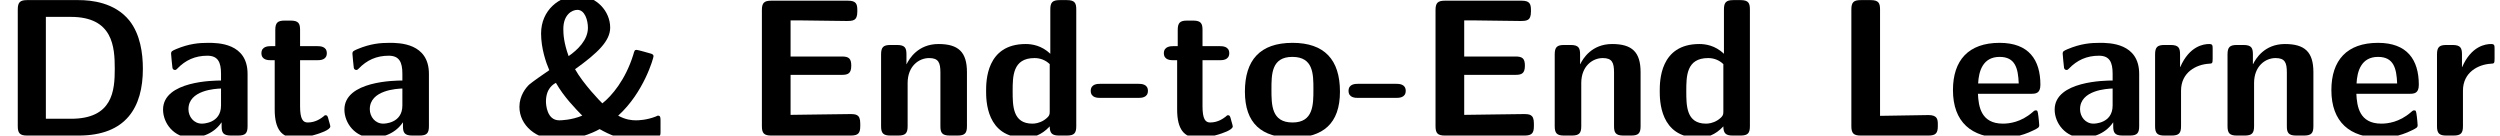<?xml version='1.0' encoding='UTF-8'?>
<!-- This file was generated by dvisvgm 2.11.1 -->
<svg version='1.1' xmlns='http://www.w3.org/2000/svg' xmlns:xlink='http://www.w3.org/1999/xlink' width='127.61pt' height='6.919pt' viewBox='108.051 -6.919 127.61 6.919'>
<defs>
<path id='g0-38' d='M7.661-.249V-.727C7.661-.917 7.661-1.016 7.532-1.016C7.502-1.016 7.492-1.006 7.432-.976C6.954-.787 6.535-.777 6.406-.777C6.187-.777 5.878-.807 5.499-1.016C6.814-2.202 7.303-3.965 7.303-4.045C7.303-4.144 7.223-4.164 7.163-4.184C7.054-4.214 6.506-4.374 6.436-4.374C6.336-4.374 6.326-4.324 6.267-4.115C5.868-2.839 5.171-2.022 4.692-1.644C4.593-1.733 3.716-2.64 3.298-3.387C4.483-4.234 5.091-4.842 5.091-5.509C5.091-6.336 4.403-7.133 3.417-7.133C2.491-7.133 1.564-6.396 1.564-5.21C1.564-4.453 1.813-3.726 1.983-3.337C1.704-3.148 1.116-2.74 .956-2.6C.797-2.451 .458-2.042 .458-1.465C.458-.528 1.315 .219 2.461 .219C3.616 .219 4.513-.309 4.553-.329C5.031-.06 5.609 .219 6.396 .219C7.044 .219 7.542 .05 7.572 .03C7.661 0 7.661-.05 7.661-.249ZM3.955-5.499C3.955-4.872 3.417-4.364 2.969-4.055C2.72-4.742 2.7-5.181 2.7-5.44C2.7-6.177 3.148-6.416 3.417-6.416C3.796-6.416 3.955-5.888 3.955-5.499ZM3.666-1.016C3.108-.787 2.58-.777 2.491-.777C1.853-.777 1.813-1.594 1.813-1.733C1.813-2.411 2.192-2.62 2.321-2.69C2.73-1.973 3.298-1.395 3.666-1.016Z'/>
<path id='g0-45' d='M3.039-2.281C3.039-2.64 2.68-2.64 2.56-2.64H.598C.478-2.64 .12-2.64 .12-2.281S.478-1.923 .598-1.923H2.56C2.68-1.923 3.039-1.923 3.039-2.281Z'/>
<path id='g0-68' d='M7.293-3.407C7.293-4.194 7.163-5.161 6.605-5.868C5.858-6.795 4.663-6.914 4.015-6.914H1.385C1.026-6.914 .907-6.804 .907-6.436V-.478C.907-.12 1.016 0 1.385 0H4.015C6.446 0 7.293-1.455 7.293-3.407ZM5.858-3.407C5.858-2.281 5.748-.857 3.626-.857H2.341V-6.057H3.616C5.768-6.057 5.858-4.523 5.858-3.407Z'/>
<path id='g0-69' d='M5.928-.478V-.618C5.928-1.096 5.699-1.096 5.37-1.096L3.826-1.076L2.371-1.056V-3.098H4.991C5.3-3.098 5.469-3.168 5.469-3.567C5.469-3.935 5.34-4.035 4.991-4.035H2.371V-5.878H2.859L5.2-5.848C5.549-5.848 5.778-5.848 5.778-6.326V-6.406C5.778-6.725 5.709-6.884 5.3-6.884H1.385C1.026-6.884 .907-6.775 .907-6.406V-.478C.907-.12 1.016 0 1.385 0H5.45C5.828 0 5.928-.13 5.928-.478Z'/>
<path id='g0-76' d='M5.32-.478V-.568C5.32-.797 5.31-1.046 4.852-1.046L2.371-1.006V-6.436C2.371-6.755 2.301-6.914 1.893-6.914H1.385C1.026-6.914 .907-6.804 .907-6.436V-.478C.907-.12 1.016 0 1.385 0H4.842C5.22 0 5.32-.13 5.32-.478Z'/>
<path id='g0-97' d='M4.722-.478V-3.148C4.722-4.722 3.208-4.732 2.71-4.732C2.242-4.732 1.743-4.692 1.076-4.413C.867-4.324 .817-4.294 .817-4.184C.817-4.115 .877-3.537 .887-3.457C.897-3.397 .946-3.347 1.016-3.347C1.066-3.347 1.096-3.377 1.126-3.407C1.554-3.856 2.052-4.075 2.67-4.075C3.208-4.075 3.367-3.746 3.367-3.158V-2.809C3.019-2.809 .408-2.79 .408-1.325C.408-.628 .966 .11 1.843 .11C2.182 .11 2.929 .01 3.397-.677V-.478C3.397-.159 3.467 0 3.875 0H4.244C4.623 0 4.722-.13 4.722-.478ZM3.367-1.534C3.367-.608 2.421-.608 2.391-.608C1.973-.608 1.704-.966 1.704-1.345C1.704-2.321 3.088-2.391 3.367-2.401V-1.534Z'/>
<path id='g0-100' d='M4.971-.478V-6.436C4.971-6.755 4.902-6.914 4.493-6.914H4.125C3.746-6.914 3.646-6.785 3.646-6.436V-4.174C3.198-4.603 2.7-4.672 2.391-4.672C.369-4.672 .369-2.76 .369-2.271C.369-1.813 .369 .11 2.341 .11C2.76 .11 3.188-.01 3.616-.468C3.616-.1 3.756 0 4.095 0H4.493C4.872 0 4.971-.13 4.971-.478ZM3.616-1.245C3.616-1.076 3.616-.986 3.328-.787C3.078-.628 2.849-.608 2.73-.608C1.724-.608 1.724-1.524 1.724-2.271S1.724-3.955 2.839-3.955C3.128-3.955 3.397-3.856 3.616-3.646V-1.245Z'/>
<path id='g0-101' d='M4.772-2.59C4.772-3.875 4.174-4.732 2.69-4.732C1.096-4.732 .309-3.836 .309-2.321C.309-.687 1.255 .11 2.819 .11C3.198 .11 3.766 .06 4.423-.269C4.643-.379 4.712-.408 4.712-.528C4.712-.598 4.682-.887 4.672-.966C4.633-1.275 4.623-1.285 4.533-1.285C4.493-1.285 4.473-1.285 4.364-1.186C3.776-.677 3.178-.608 2.859-.608C1.733-.608 1.614-1.494 1.584-2.132H4.294C4.523-2.132 4.772-2.142 4.772-2.59ZM3.666-2.66H1.594C1.624-3.268 1.823-4.015 2.69-4.015C3.487-4.015 3.636-3.437 3.666-2.66Z'/>
<path id='g0-110' d='M4.981-.478V-3.238C4.981-4.264 4.543-4.672 3.527-4.672C2.481-4.672 2.032-3.915 1.903-3.646H1.893V-4.144C1.893-4.463 1.823-4.623 1.415-4.623H1.076C.717-4.623 .598-4.513 .598-4.144V-.478C.598-.12 .707 0 1.076 0H1.474C1.853 0 1.953-.13 1.953-.478V-2.68C1.953-3.547 2.531-3.955 3.049-3.955C3.527-3.955 3.626-3.726 3.626-3.218V-.478C3.626-.159 3.696 0 4.105 0H4.503C4.882 0 4.981-.13 4.981-.478Z'/>
<path id='g0-111' d='M5.161-2.242C5.161-3.875 4.364-4.732 2.74-4.732C1.076-4.732 .309-3.846 .309-2.242C.309-.618 1.166 .11 2.73 .11S5.161-.608 5.161-2.242ZM3.806-2.361C3.806-1.574 3.806-.667 2.74-.667C1.664-.667 1.664-1.564 1.664-2.361C1.664-3.128 1.664-4.015 2.73-4.015C3.806-4.015 3.806-3.138 3.806-2.361Z'/>
<path id='g0-114' d='M3.547-3.935V-4.403C3.547-4.603 3.547-4.672 3.367-4.672C3.088-4.672 2.361-4.573 1.893-3.497H1.883V-4.144C1.883-4.463 1.813-4.623 1.405-4.623H1.086C.727-4.623 .608-4.513 .608-4.144V-.478C.608-.12 .717 0 1.086 0H1.455C1.833 0 1.933-.13 1.933-.478V-2.291C1.933-3.238 2.72-3.626 3.347-3.666C3.527-3.676 3.547-3.676 3.547-3.935Z'/>
<path id='g0-116' d='M3.716-.468C3.716-.498 3.696-.568 3.636-.777C3.587-.976 3.567-1.036 3.477-1.036C3.427-1.036 3.417-1.026 3.357-.966C3.248-.887 2.979-.667 2.56-.667C2.321-.667 2.172-.837 2.172-1.494V-3.846H3.059C3.178-3.846 3.537-3.846 3.537-4.204S3.178-4.563 3.059-4.563H2.172V-5.39C2.172-5.709 2.102-5.868 1.694-5.868H1.385C1.026-5.868 .907-5.758 .907-5.39V-4.563H.677C.568-4.563 .199-4.563 .199-4.204S.558-3.846 .677-3.846H.877V-1.325C.877-.319 1.235 .11 1.923 .11C2.012 .11 2.451 .11 2.969-.05C3.138-.1 3.716-.279 3.716-.468Z'/>
</defs>
<g id='page1'>
<use x='108.051' y='0' xlink:href='#g0-68'/>
<use x='115.966' y='0' xlink:href='#g0-97'/>
<use x='121.196' y='0' xlink:href='#g0-116'/>
<use x='125.223' y='0' xlink:href='#g0-97'/>
<use x='134.106' y='0' xlink:href='#g0-38'/>
<use x='146.034' y='0' xlink:href='#g0-69'/>
<use x='152.427' y='0' xlink:href='#g0-110'/>
<use x='158.017' y='0' xlink:href='#g0-100'/>
<use x='163.607' y='0' xlink:href='#g0-45'/>
<use x='167.26' y='0' xlink:href='#g0-116'/>
<use x='171.287' y='0' xlink:href='#g0-111'/>
<use x='176.766' y='0' xlink:href='#g0-45'/>
<use x='180.419' y='0' xlink:href='#g0-69'/>
<use x='186.812' y='0' xlink:href='#g0-110'/>
<use x='192.402' y='0' xlink:href='#g0-100'/>
<use x='201.645' y='0' xlink:href='#g0-76'/>
<use x='207.429' y='0' xlink:href='#g0-101'/>
<use x='212.521' y='0' xlink:href='#g0-97'/>
<use x='217.447' y='0' xlink:href='#g0-114'/>
<use x='221.155' y='0' xlink:href='#g0-110'/>
<use x='226.745' y='0' xlink:href='#g0-101'/>
<use x='231.837' y='0' xlink:href='#g0-114'/>
</g>
</svg>
